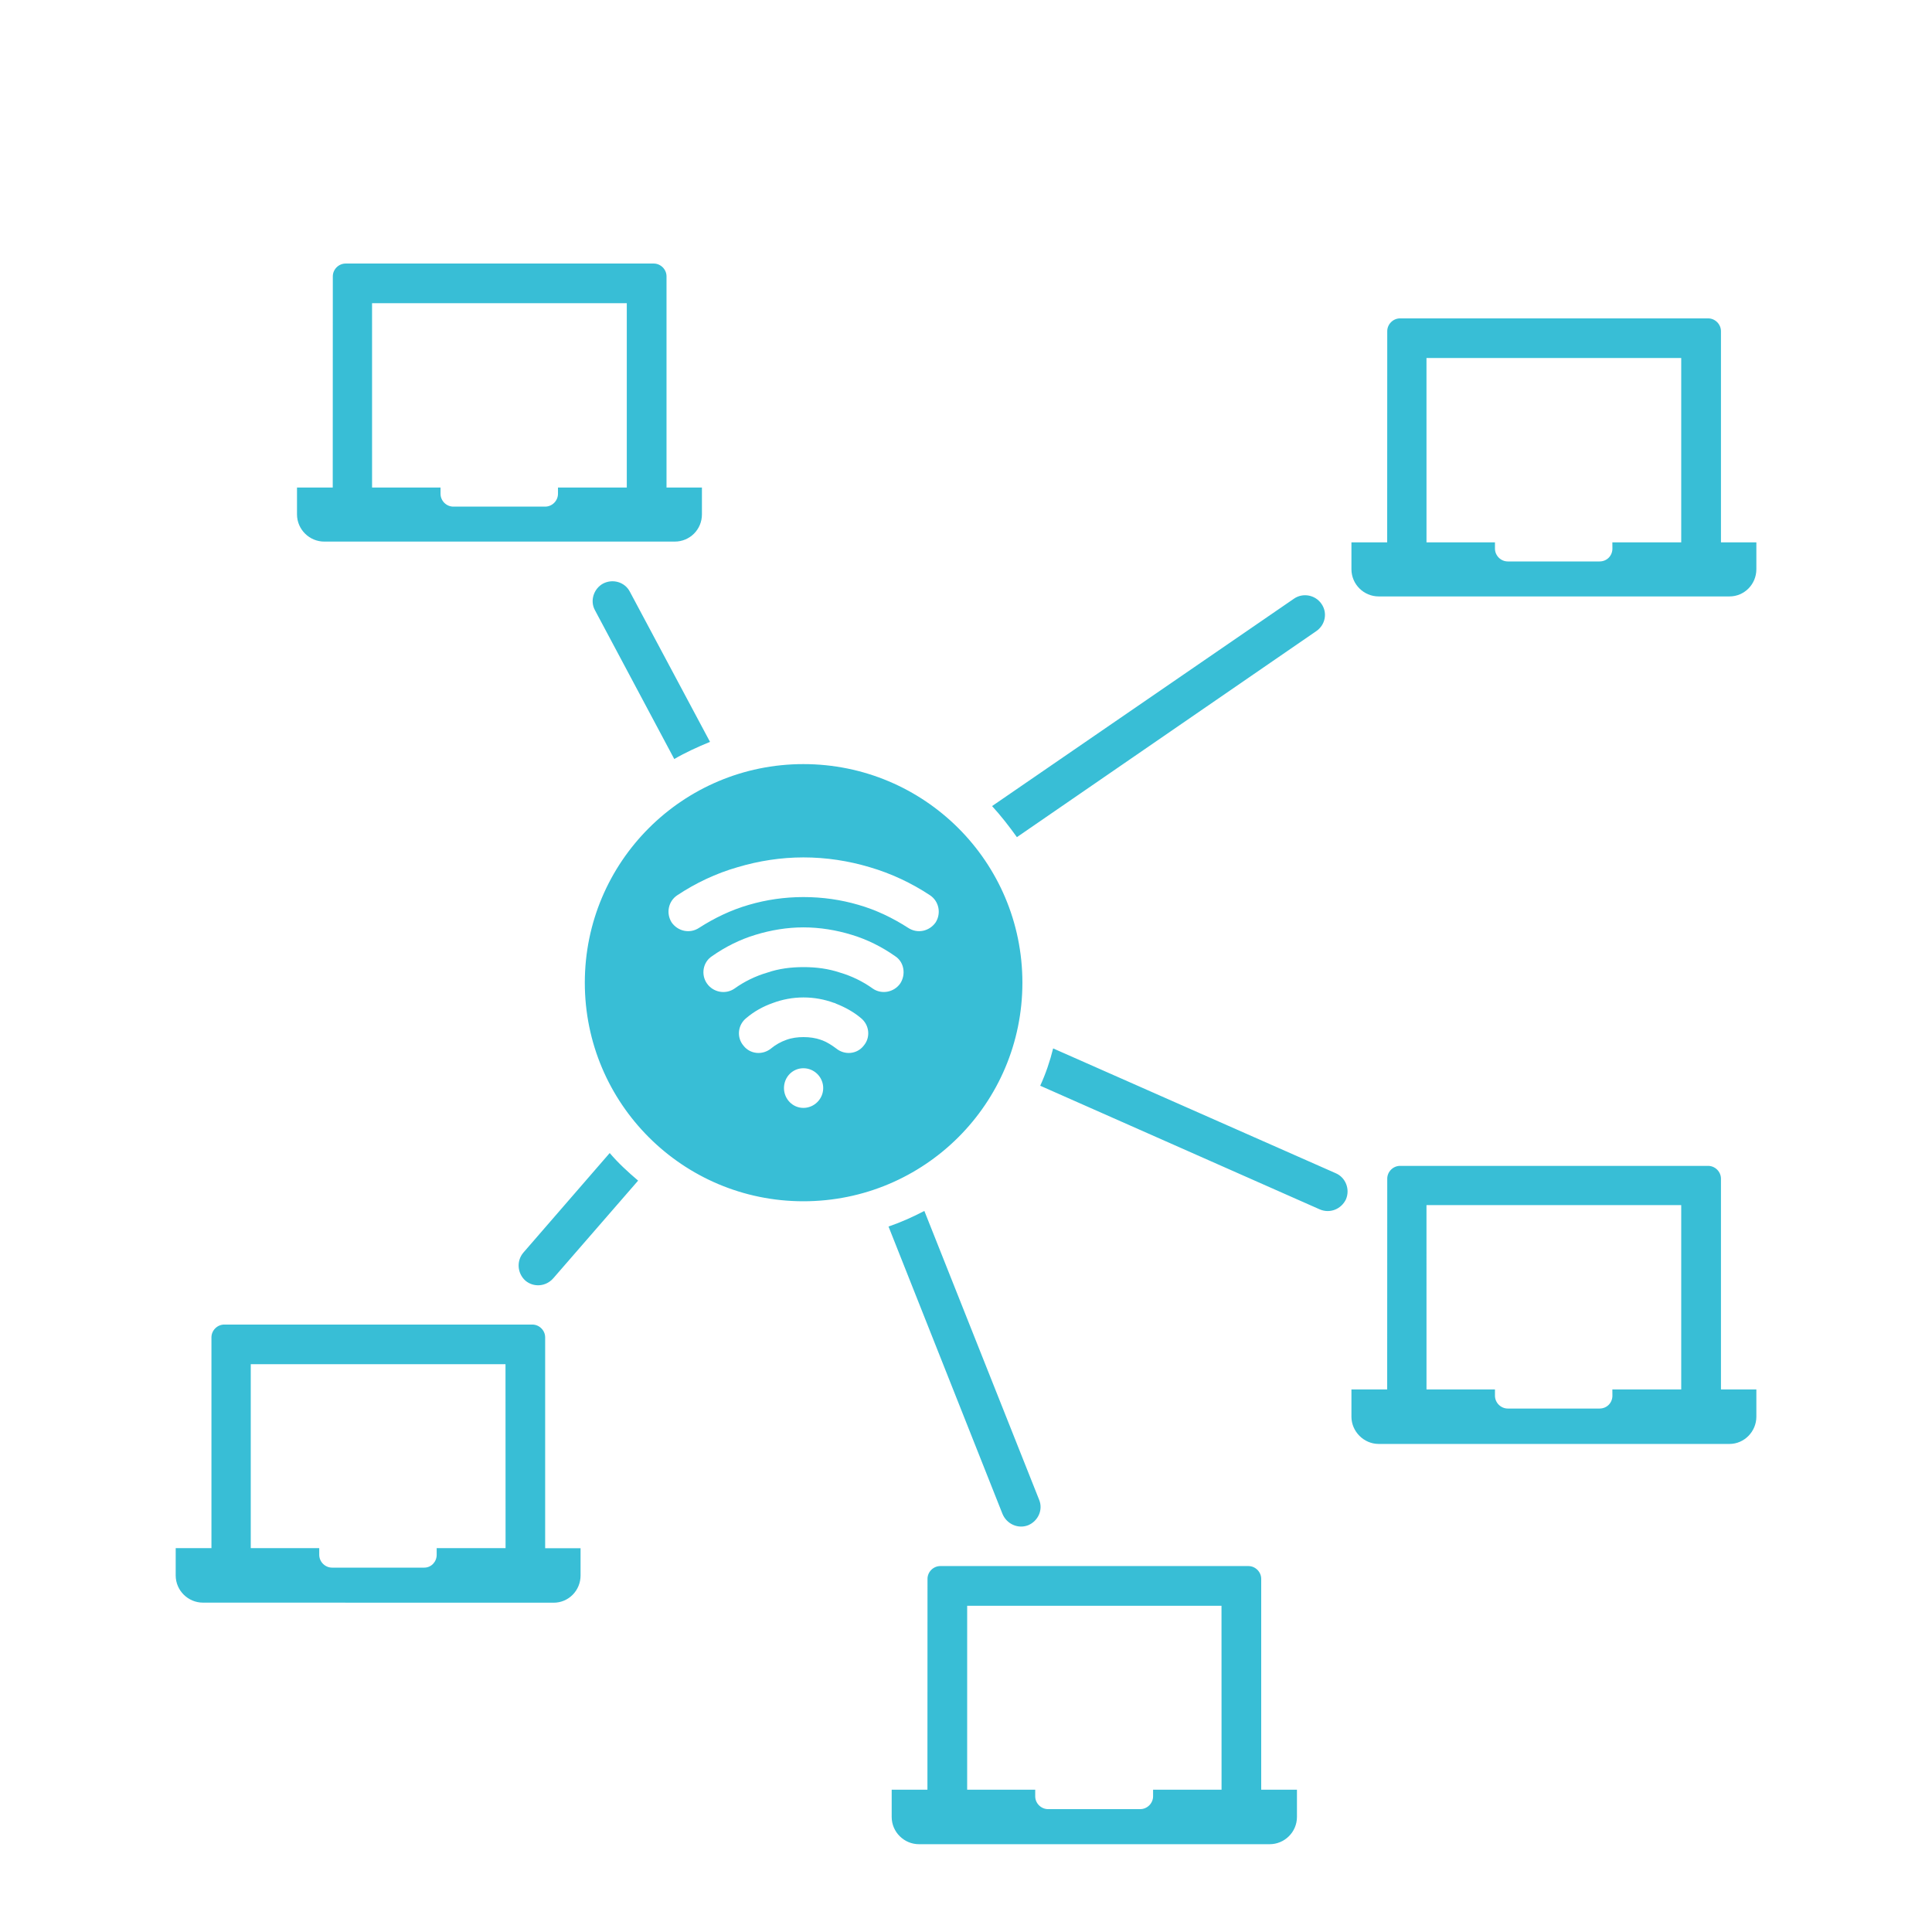 <?xml version="1.0" encoding="UTF-8" standalone="no"?>
<svg
   version="1.1"
   viewBox="-5 -10 110 110"
   id="svg2"
   sodipodi:docname="noun-network-7086336a.svg"
   width="110"
   height="110"
   inkscape:version="1.3.2 (091e20e, 2023-11-25)"
   xmlns:inkscape="http://www.inkscape.org/namespaces/inkscape"
   xmlns:sodipodi="http://sodipodi.sourceforge.net/DTD/sodipodi-0.dtd"
   xmlns="http://www.w3.org/2000/svg"
   xmlns:svg="http://www.w3.org/2000/svg">
  <defs
     id="defs2" />
  <sodipodi:namedview
     id="namedview2"
     pagecolor="#ffffff"
     bordercolor="#666666"
     borderopacity="1.0"
     inkscape:showpageshadow="2"
     inkscape:pageopacity="0.0"
     inkscape:pagecheckerboard="0"
     inkscape:deskcolor="#d1d1d1"
     inkscape:zoom="1.7481481"
     inkscape:cx="54.915256"
     inkscape:cy="67.500002"
     inkscape:window-width="1176"
     inkscape:window-height="742"
     inkscape:window-x="217"
     inkscape:window-y="25"
     inkscape:window-maximized="0"
     inkscape:current-layer="svg2" />
  <path
     d="M 11.91,17.758 H 13.945 L 13.949,5.735 C 13.949,5.337 14.281,5.005 14.68,5.005 H 32.219 C 32.617,5.005 32.949,5.337 32.949,5.735 V 17.758 H 34.965 V 19.285 C 34.965,20.149 34.277,20.836 33.414,20.836 H 13.461 C 12.621,20.836 11.91,20.149 11.91,19.285 Z M 5.004,78.145 H 7.039 V 66.145 C 7.039,65.747 7.371,65.415 7.769,65.415 H 25.308 C 25.707,65.415 26.039,65.747 26.039,66.145 V 78.149 H 28.055 V 79.7 C 28.055,80.563 27.367,81.251 26.527,81.251 L 6.554,81.247 C 5.71,81.247 5.003,80.559 5.003,79.696 Z M 9.277,78.145 H 13.176 V 78.524 C 13.176,78.922 13.508,79.254 13.906,79.254 H 19.156 C 19.555,79.254 19.863,78.922 19.863,78.524 V 78.145 H 23.785 L 23.781,67.672 H 9.277 Z M 45.769,91.899 H 47.804 L 47.808,79.895 C 47.808,79.497 48.14,79.165 48.539,79.165 H 66.078 C 66.476,79.165 66.808,79.497 66.808,79.895 V 91.899 H 68.843 V 93.45 C 68.843,94.313 68.133,95.001 67.293,95.001 H 47.32 C 46.48,95.001 45.769,94.313 45.769,93.45 Z M 50.066,91.899 H 53.941 V 92.274 C 53.941,92.672 54.273,93.004 54.672,93.004 H 59.922 C 60.32,93.004 60.652,92.669 60.652,92.274 V 91.899 H 64.55 L 64.547,81.426 H 50.067 Z M 71.945,69.11 H 73.98 L 73.984,57.11 C 73.984,56.712 74.316,56.38 74.715,56.38 H 92.254 C 92.652,56.38 92.984,56.712 92.984,57.11 V 69.11 H 95 V 70.661 C 95,71.505 94.312,72.212 93.472,72.212 H 73.495 C 72.652,72.212 71.945,71.505 71.945,70.661 Z M 76.219,69.11 H 80.117 V 69.465 C 80.117,69.864 80.449,70.196 80.847,70.196 H 86.074 C 86.496,70.196 86.804,69.864 86.804,69.465 L 86.801,69.11 H 90.722 V 58.614 H 76.218 Z M 71.945,20.88 H 73.98 L 73.984,8.857 C 73.984,8.459 74.316,8.127 74.715,8.127 H 92.254 C 92.652,8.127 92.984,8.459 92.984,8.857 V 20.88 H 95 V 22.407 C 95,23.271 94.312,23.958 93.472,23.958 H 73.495 C 72.652,23.958 71.945,23.271 71.945,22.407 Z M 76.219,20.88 H 80.117 V 21.235 C 80.117,21.634 80.449,21.966 80.847,21.966 H 86.074 C 86.496,21.966 86.804,21.634 86.804,21.235 L 86.801,20.88 H 90.722 V 10.384 H 76.218 Z M 40.742,33.505 C 47.628,33.505 53.211,39.064 53.211,45.95 C 53.211,52.836 47.629,58.395 40.742,58.395 C 33.878,58.395 28.297,52.836 28.297,45.95 C 28.297,39.064 33.879,33.505 40.742,33.505 Z M 39.636,51.95 C 39.636,51.329 40.12,50.821 40.742,50.821 C 41.363,50.821 41.87,51.329 41.87,51.95 C 41.87,52.567 41.363,53.079 40.742,53.079 C 40.124,53.079 39.636,52.567 39.636,51.95 Z M 38.906,49.692 C 38.417,50.091 37.71,50.024 37.331,49.536 C 36.933,49.071 36.999,48.36 37.488,47.966 C 37.929,47.591 38.441,47.302 39.015,47.102 C 39.546,46.903 40.144,46.79 40.741,46.79 C 41.363,46.79 41.937,46.899 42.491,47.102 C 42.534,47.102 42.558,47.126 42.601,47.145 C 43.109,47.345 43.597,47.61 44.019,47.966 C 44.507,48.364 44.574,49.071 44.175,49.536 C 43.8,50.024 43.089,50.091 42.605,49.692 C 42.363,49.513 42.097,49.337 41.808,49.227 C 41.784,49.227 41.765,49.227 41.742,49.204 C 41.429,49.095 41.097,49.048 40.745,49.048 C 40.413,49.048 40.081,49.091 39.773,49.204 C 39.46,49.313 39.148,49.489 38.906,49.692 Z M 36.824,46.282 C 36.316,46.637 35.605,46.505 35.249,45.993 C 34.894,45.481 35.027,44.774 35.538,44.442 C 36.292,43.911 37.132,43.489 38.019,43.223 C 38.882,42.958 39.812,42.801 40.742,42.801 C 41.695,42.801 42.624,42.958 43.488,43.223 C 44.374,43.489 45.214,43.911 45.968,44.442 C 46.48,44.774 46.589,45.481 46.257,45.993 C 45.902,46.501 45.195,46.637 44.687,46.282 C 44.132,45.884 43.492,45.571 42.828,45.376 C 42.163,45.153 41.476,45.063 40.746,45.063 C 40.035,45.063 39.328,45.153 38.687,45.376 C 38.019,45.571 37.378,45.884 36.824,46.282 Z M 34.808,42.825 C 34.277,43.18 33.589,43.024 33.238,42.516 C 32.906,41.985 33.058,41.298 33.57,40.966 C 34.609,40.278 35.761,39.727 37.003,39.372 C 38.199,39.016 39.46,38.817 40.745,38.817 C 42.054,38.817 43.316,39.016 44.511,39.372 C 45.73,39.727 46.902,40.278 47.941,40.966 C 48.452,41.298 48.605,41.985 48.273,42.516 C 47.917,43.024 47.234,43.18 46.702,42.825 C 45.839,42.27 44.886,41.806 43.867,41.516 C 42.89,41.231 41.851,41.075 40.745,41.075 C 39.66,41.075 38.62,41.231 37.644,41.516 C 36.624,41.809 35.671,42.27 34.808,42.825 Z M 33.39,33.216 L 28.87,24.735 C 28.581,24.204 28.804,23.516 29.335,23.227 C 29.89,22.938 30.577,23.137 30.863,23.692 L 35.425,32.239 C 34.722,32.528 34.034,32.841 33.39,33.216 Z M 51.484,35.895 L 68.668,24.09 C 69.176,23.735 69.887,23.868 70.238,24.379 C 70.594,24.887 70.461,25.575 69.949,25.93 L 52.898,37.664 C 52.457,37.047 51.992,36.449 51.484,35.895 Z M 54.961,49.692 L 71.059,56.802 C 71.613,57.044 71.879,57.708 71.633,58.286 C 71.367,58.841 70.727,59.106 70.148,58.86 L 54.226,51.817 C 54.539,51.13 54.781,50.423 54.961,49.692 Z M 47.629,58.946 L 54.16,75.38 C 54.402,75.954 54.113,76.599 53.539,76.841 C 52.964,77.064 52.32,76.775 52.078,76.197 L 45.589,59.834 C 46.3,59.591 46.988,59.279 47.629,58.947 Z M 31.332,57.22 L 26.503,62.778 C 26.082,63.263 25.375,63.309 24.91,62.911 C 24.445,62.489 24.402,61.782 24.8,61.317 L 29.714,55.649 C 30.203,56.223 30.757,56.731 31.332,57.22 Z M 16.184,17.759 H 20.082 V 18.114 C 20.082,18.513 20.414,18.845 20.812,18.845 H 26.039 C 26.437,18.845 26.769,18.513 26.769,18.114 V 17.759 H 30.687 V 7.263 H 16.183 Z"
     fill-rule="evenodd"
     id="path1"
     style="fill:#38bed6;fill-opacity:1" />
</svg>
